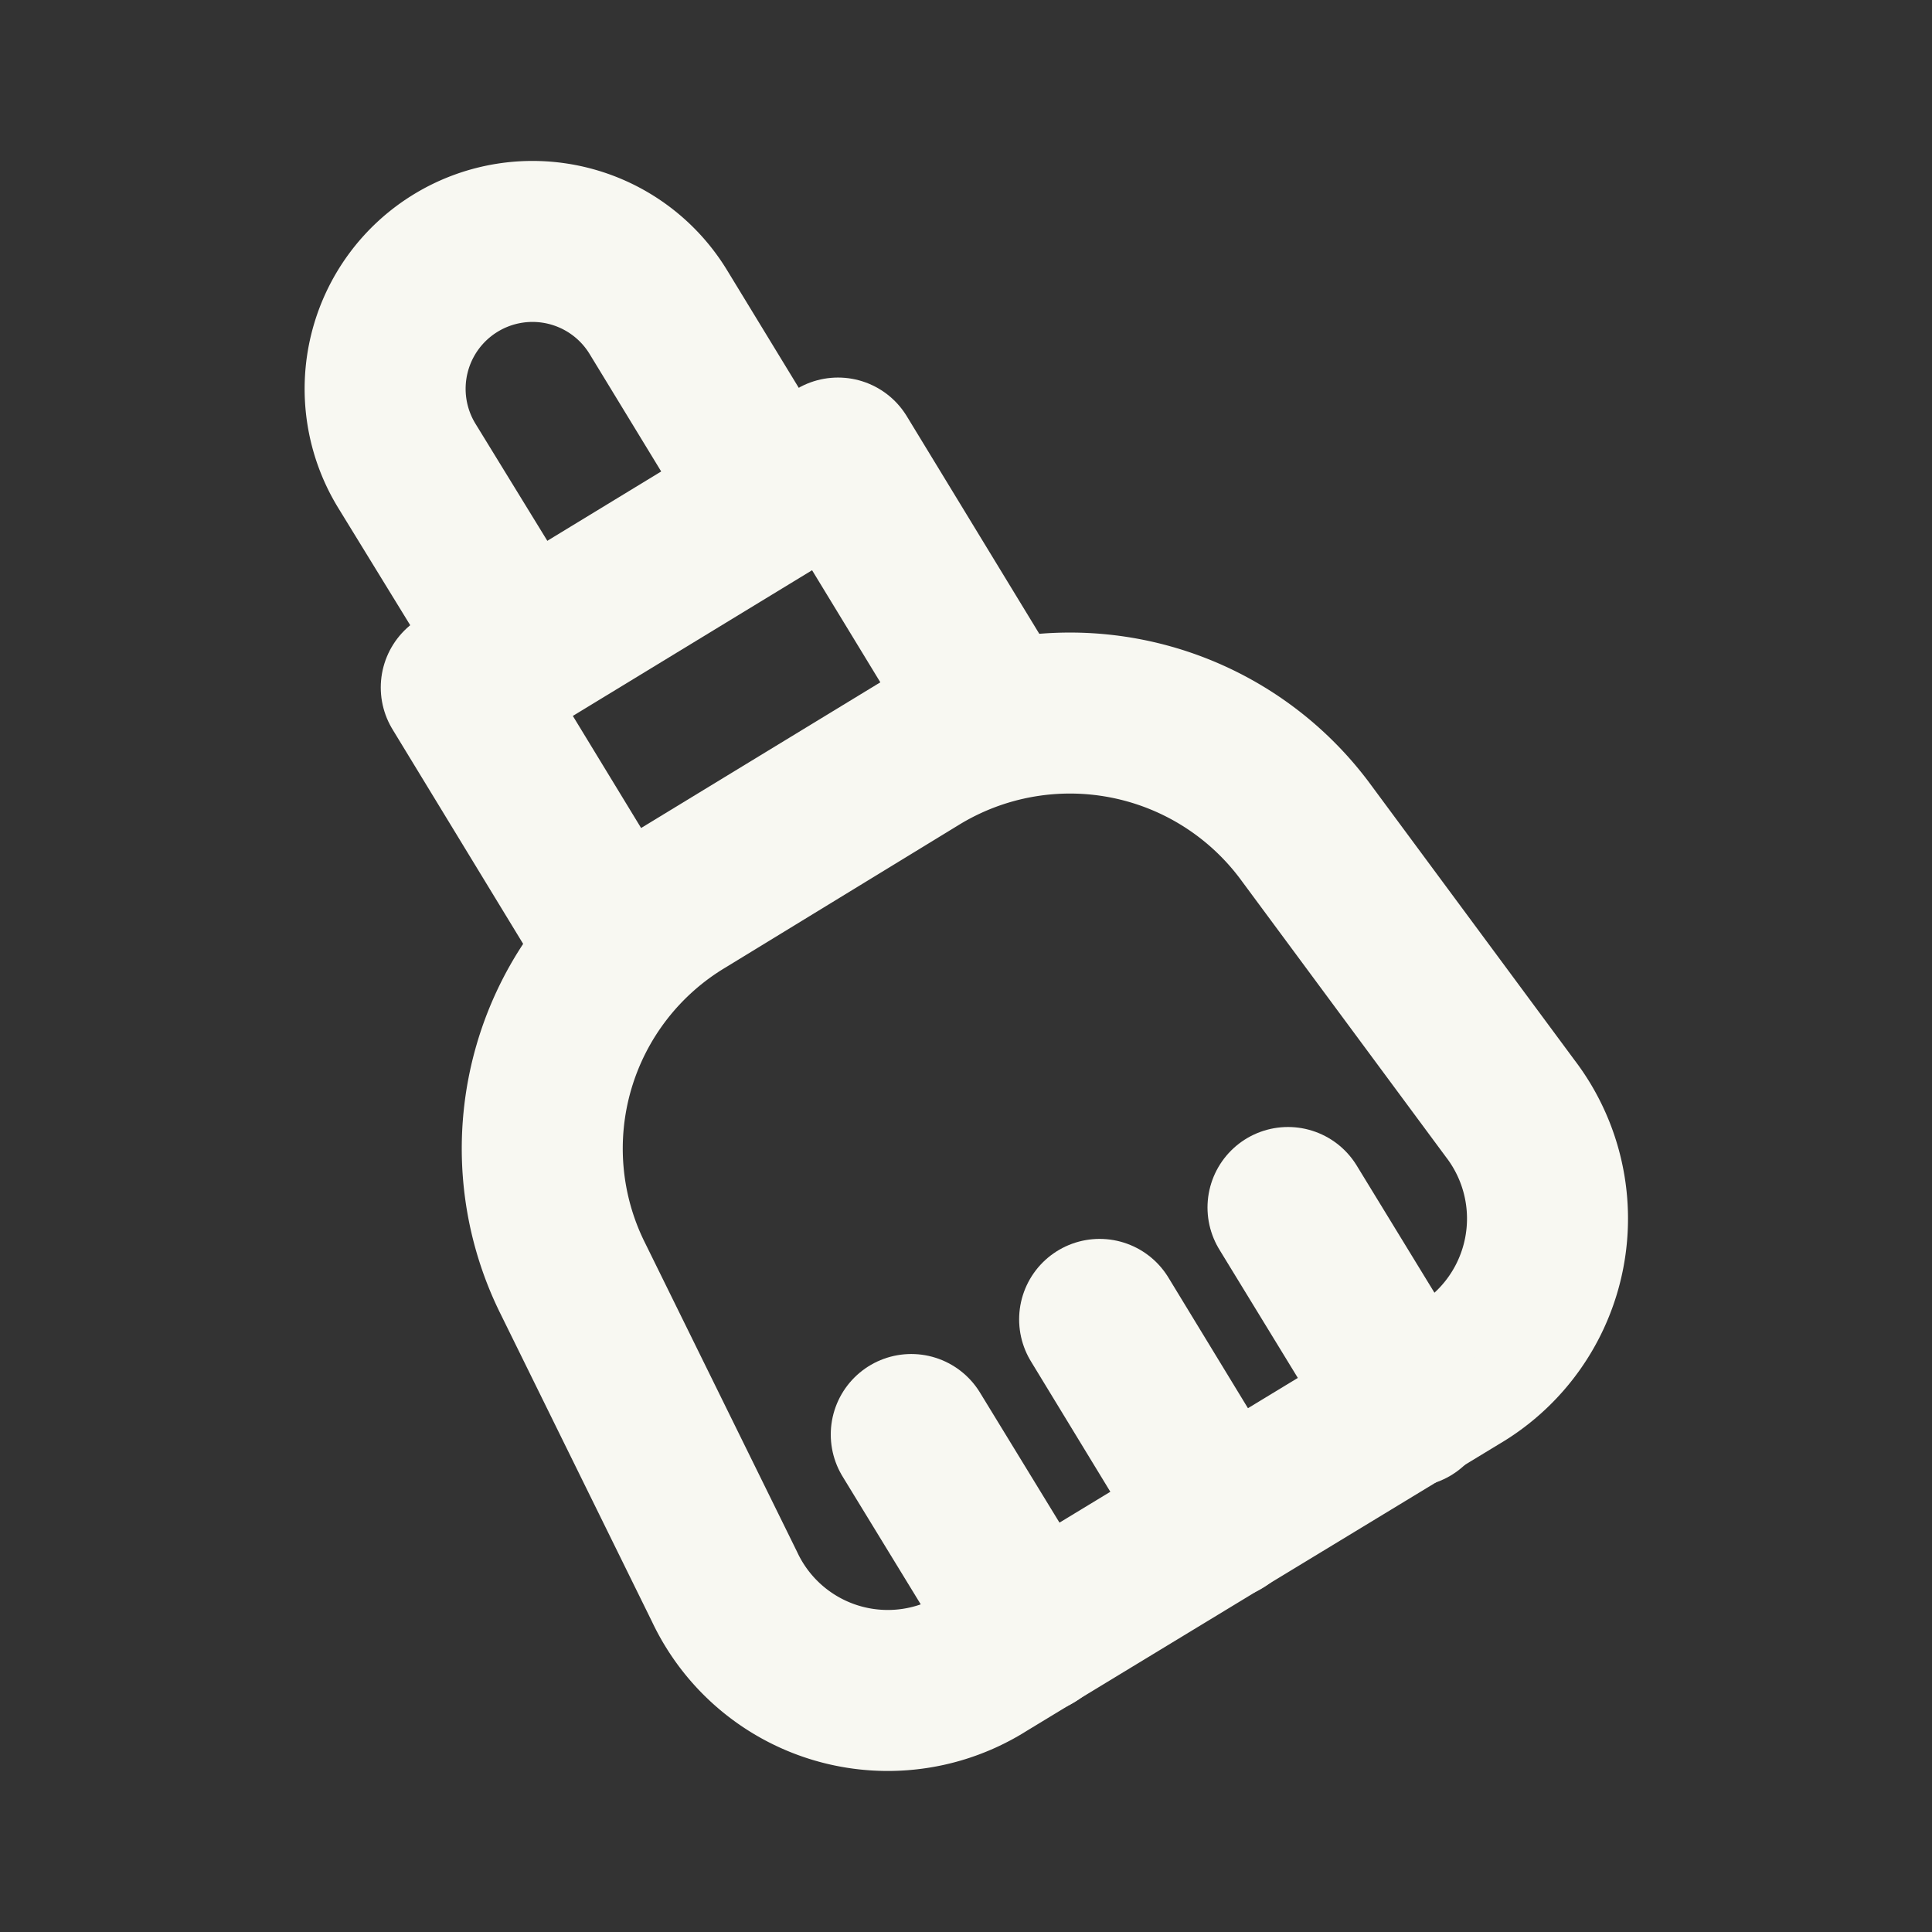<svg xmlns="http://www.w3.org/2000/svg" viewBox="0 0 24 24"><rect x="0" y="0" width="24" height="24" fill="#333333" stroke="none"/><g id="Buttons"><path d="M9.6,6.21,6.48,8.11,5.05,5.78a1.83,1.83,0,1,1,3.13-1.9Z" fill="none" stroke="#f8f8f2" stroke-linecap="round" stroke-linejoin="round" stroke-width="2"/><path d="M11.38,9.4,8.5,11.16a3.62,3.62,0,0,0-1.38,4.73L9,19.71a2.24,2.24,0,0,0,3.23.94l5.88-3.57a2.25,2.25,0,0,0,.65-3.31l-2.53-3.42A3.64,3.64,0,0,0,11.38,9.4Z" fill="none" stroke="#f8f8f2" stroke-linecap="round" stroke-linejoin="round" stroke-width="2"/><path d="M10.41,5.69,5.73,8.54l1.9,3.12,4.68-2.85Z" fill="none" stroke="#f8f8f2" stroke-linecap="round" stroke-linejoin="round" stroke-width="2"/><path d="M13.66,16.39l1.51,2.48" fill="none" stroke="#f8f8f2" stroke-linecap="round" stroke-linejoin="round" stroke-width="2"/><path d="M11.32,17.82l1.51,2.47" fill="none" stroke="#f8f8f2" stroke-linecap="round" stroke-linejoin="round" stroke-width="2"/><path d="M16,15l1.51,2.47" fill="none" stroke="#f8f8f2" stroke-linecap="round" stroke-linejoin="round" stroke-width="2"/><path d="M0,0H24V24H0Z" fill="none"/></g></svg>